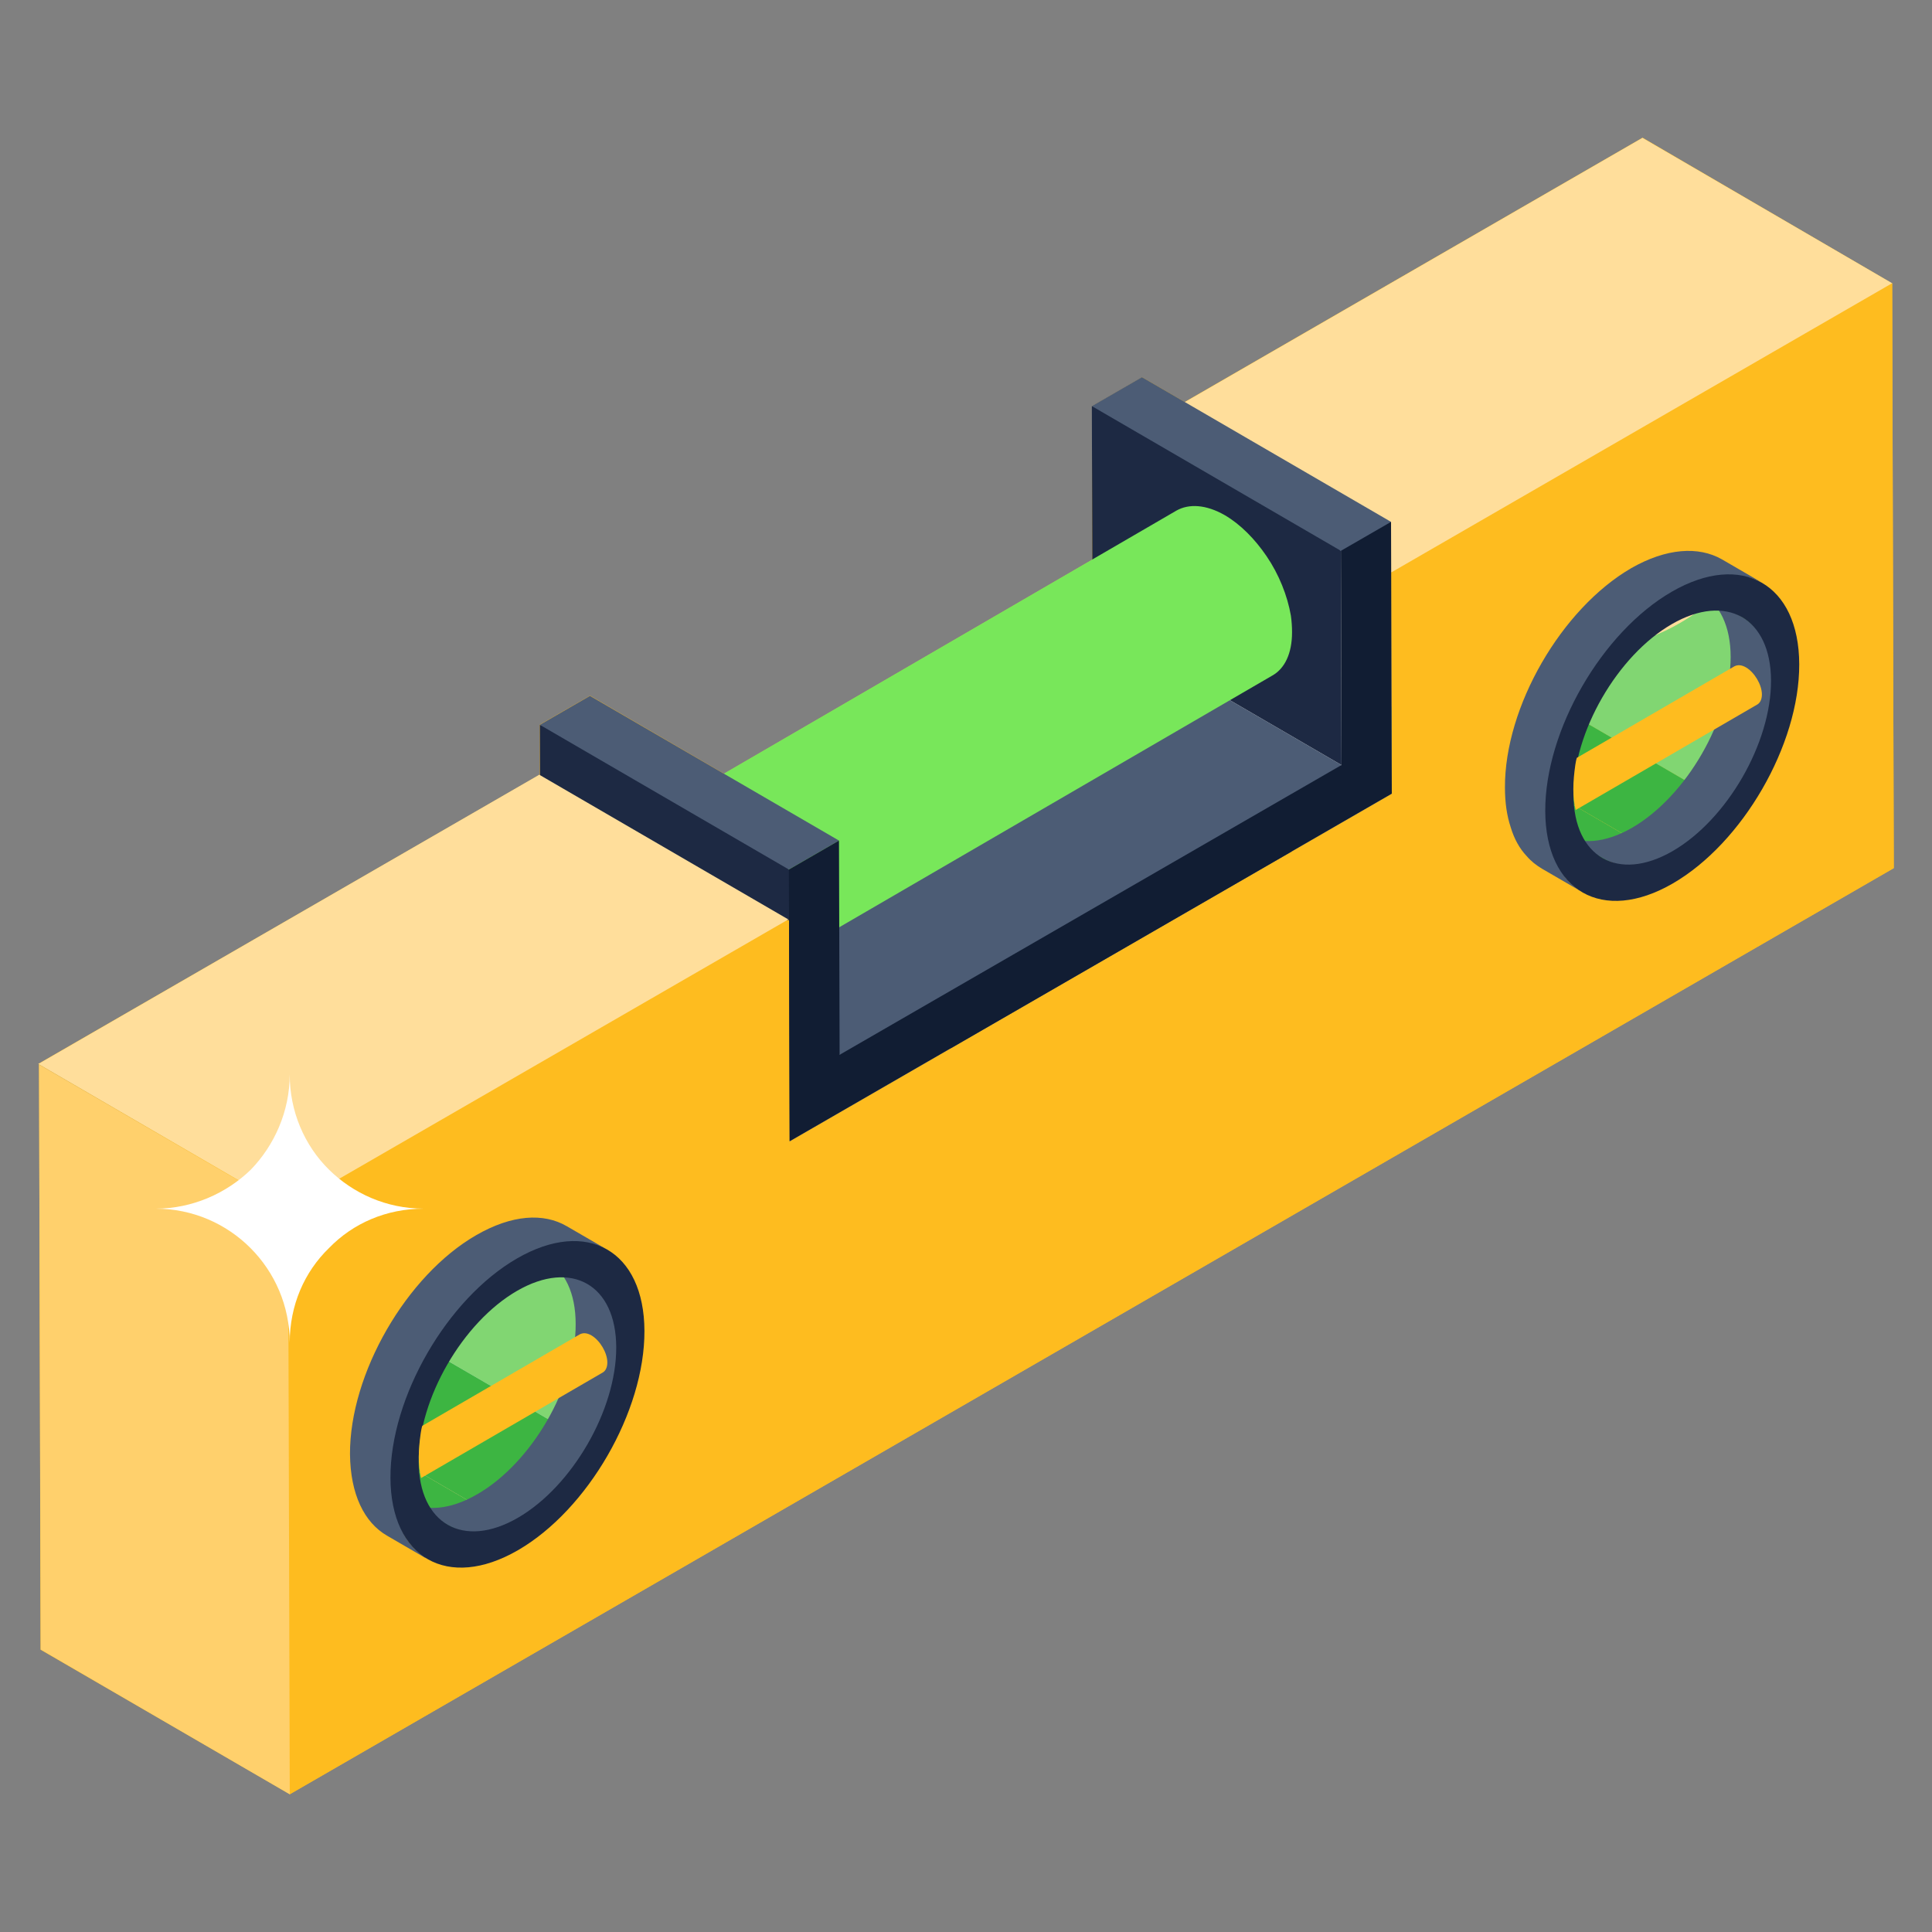 <svg id="Layer_1" enable-background="new 0 0 50 50" height="512" viewBox="0 0 50 50" width="512" xmlns="http://www.w3.org/2000/svg"><rect x="0" y="0" width="50" height="50" fill="#808080" stroke="none"/><g id="_x35_0"><g><g><path d="m49.01 22.464-41.51 23.97-6.45-3.74-.04-15.14 5.16 2.99-5.18-3.01 12.97-7.48.01.01v-1.31l1.3-.75 3.47 2.02 9.53-5.54-.01-3.97 1.3-.75 1.1.64 11.85-6.84 6.46 3.77z" fill="#febc1f"/></g></g><g><g><g><g><g><g><path d="m38.236 11.276 6.445 3.745c.524.305.85.953.852 1.873.005 1.853-1.3 4.113-2.913 5.044l-6.445-3.745c1.613-.931 2.918-3.191 2.913-5.044-.003-.92-.328-1.568-.852-1.873z" fill="#ffd651"/></g></g><g><g><path d="m45.533 16.895c-.003-.92-.328-1.568-.852-1.873l-6.445-3.745c.524.305.85.953.852 1.873.003 1.196-.539 2.56-1.357 3.628l6.445 3.745c.818-1.068 1.36-2.432 1.357-3.628z" fill="#81d672"/></g><g><path d="m37.731 16.777c-.45.588-.983 1.086-1.556 1.416l6.445 3.745c.572-.33 1.106-.829 1.556-1.416z" fill="#3db542"/></g></g><g><g><path d="m40.542 22.142-6.445-3.745c.531.309 1.267.265 2.079-.203l6.445 3.745c-.812.469-1.547.512-2.079.203z" fill="#3db542"/></g></g><g><g><path d="m35.987 14.798-6.445-3.745 12.964-7.485 6.462 3.763c-3.397 10.286-7.912 11.198-12.981 7.468z" fill="#ffde9b"/></g></g><g><g><path d="m36.02 20.541-6.445-3.745-.016-5.726 6.445 3.745z" fill="#e9e8e6"/></g></g><g><g><path d="m20.436 29.538-6.445-3.745 15.584-8.997 6.445 3.745z" fill="#e9e8e6"/></g></g><g><g><path d="m34.718 19.799-6.445-3.745-.016-5.544c2.734.82 4.986 1.992 6.445 3.745z" fill="#1d2943"/></g></g><g><g><path d="m34.702 14.255-6.445-3.745 1.298-.749 6.445 3.745c-.396.756-.821 1.107-1.298.749z" fill="#4c5c75"/></g></g><g><g><path d="m21.729 27.298-6.445-3.745 12.989-7.499 6.445 3.745c-2.846 5.974-7.59 7.506-12.989 7.499z" fill="#4c5c75"/></g></g><g><g><path d="m8.35 28.531 6.445 3.745c.524.305.85.953.852 1.873.005 1.853-1.3 4.113-2.913 5.044l-6.445-3.745c1.613-.931 2.918-3.191 2.913-5.044-.003-.92-.328-1.568-.852-1.873z" fill="#e9e8e6"/></g></g><g><g><path d="m15.647 34.149c-.003-.92-.328-1.568-.852-1.873l-6.445-3.745c.524.305.85.953.852 1.873.003.943-.335 1.992-.879 2.917l6.445 3.745c.544-.925.881-1.973.879-2.917z" fill="#81d672"/></g><g><path d="m8.323 33.321c-.525.892-1.242 1.67-2.034 2.127l6.445 3.745c.792-.457 1.509-1.235 2.034-2.127z" fill="#3db542"/></g></g><g><g><path d="m10.656 39.397-6.445-3.745c.531.309 1.267.265 2.079-.203l6.445 3.745c-.812.469-1.547.512-2.079.203z" fill="#3db542"/></g></g><g><g><g><g><g><g><g enable-background="new"><g><g><path d="m33.438 16.363c0 .55-.19.94-.51 1.12l-19.27 11.2c.31-.19.51-.58.51-1.13 0-.14-.01-.28-.03-.43-.09-.52-.32-1.06-.63-1.53-.3-.45-.68-.82-1.08-1.06-.49-.28-.93-.31-1.25-.12l19.27-11.2c.32-.18.76-.16 1.25.12.41.24.78.62 1.08 1.06.32.47.54 1.02.63 1.54.02.14.03.29.03.43z" fill="#78e75a"/></g></g><g><g><path d="m12.424 24.532c.967.559 1.749 1.913 1.745 3.023-.003 1.112-.789 1.561-1.757 1.002-.967-.559-1.749-1.913-1.745-3.024.003-1.111.789-1.56 1.757-1.001z" fill="#a2a4a5"/></g></g></g></g></g></g></g></g></g><g><g><path d="m20.436 29.538-6.445-3.745-.02-7.035c2.766 1.032 5.22 2.174 6.445 3.745.97 2.272 1.052 4.611.02 7.035z" fill="#1d2943"/></g></g><g><g><path d="m7.498 46.436-6.445-3.745-.043-15.139 6.445 3.745c3.131 4.923 3.915 9.939.043 15.139z" fill="#ffd06c"/></g></g><g><g><path d="m36.004 14.815 12.964-7.485.043 15.139-41.512 23.967-.043-15.139c.021-5.715 5.038-7.689 12.964-7.485l.016 5.726 15.584-8.997zm6.617 7.124c1.613-.931 2.918-3.191 2.913-5.044-.005-1.853-1.319-2.601-2.932-1.67-1.613.931-2.917 3.19-2.912 5.044.005 1.853 1.318 2.601 2.931 1.67m-29.886 17.255c1.613-.931 2.918-3.191 2.913-5.044-.005-1.853-1.319-2.601-2.932-1.67-1.613.931-2.917 3.19-2.912 5.044.005 1.853 1.318 2.601 2.931 1.67" fill="#febc1f"/></g></g><g><g><path d="m7.438 31.28-6.445-3.745 12.964-7.485 6.445 3.745z" fill="#ffde9b"/></g></g><g><g enable-background="new"><g><g><path d="m45.92 17.606c0 1.62-1.232 3.726-2.642 4.536-.71.41-1.349.33-1.809.06l-1.05-.61c.47.27 1.11.24 1.82-.17 1.41-.82 2.55-2.8 2.55-4.42 0-.8-.29-1.37-.75-1.64l1.05.61c.46.27.821.833.831 1.633z" fill="#4c5c75"/></g></g><g><g><path d="m45.608 15.083c-.6-.34-1.421-.181-2.331.349-1.81 1.05-3.13 3.372-3.13 5.452l-.01.079c0 .39.039.736.139 1.036.09.29.102.564.282.764.1.12.22.22.35.3l-1-.58c-.15-.09-.28-.19-.4-.33-.18-.19-.32-.44-.41-.74-.1-.3-.15-.64-.15-1.03-.01-2.09 1.46-4.63 3.27-5.68.91-.52 1.74-.57 2.34-.23z" fill="#4c5c75"/></g></g><g><g><path d="m43.267 15.313c1.812-1.046 3.291-.203 3.297 1.879.006 2.082-1.464 4.627-3.276 5.674-1.812 1.046-3.291.203-3.297-1.879-.006-2.082 1.464-4.627 3.276-5.674zm.019 6.714c1.409-.814 2.553-2.794 2.548-4.414-.005-1.62-1.156-2.275-2.565-1.462-1.41.814-2.553 2.793-2.548 4.414.005 1.619 1.155 2.276 2.565 1.462" fill="#1d2943"/></g></g></g><g enable-background="new"><g><g><path d="m16.082 34.892c0 1.61-1.24 3.675-2.65 4.485-.71.41-1.384.356-1.854.086l-1.04-.61c.46.27 1.1.23 1.81-.18 1.41-.81 2.56-2.79 2.55-4.41 0-.81-.29-1.37-.74-1.64l1.205.375c.46.26.719 1.084.719 1.894z" fill="#4c5c75"/></g></g><g><g><path d="m15.718 32.343c-.6-.35-1.417-.144-2.327.386-1.81 1.04-3.216 3.443-3.206 5.523 0 .77.123 1.362.483 1.762.078.095.182.177.285.25.038.027.074.055.115.08l-.07-.04c.02.02.05.04.07.05l-1.05-.61c-.59-.34-.95-1.07-.96-2.11-.01-2.08 1.46-4.63 3.27-5.67.92-.53 1.74-.58 2.34-.23z" fill="#4c5c75"/></g></g><g><g><path d="m13.381 32.568c1.812-1.046 3.291-.203 3.297 1.879s-1.464 4.627-3.276 5.674c-1.812 1.046-3.291.203-3.297-1.879s1.464-4.627 3.276-5.674zm.019 6.714c1.409-.814 2.553-2.794 2.548-4.414-.005-1.62-1.156-2.275-2.565-1.462-1.41.814-2.553 2.793-2.548 4.414.005 1.619 1.155 2.276 2.565 1.462" fill="#1d2943"/></g></g></g></g><g><g><path d="m20.416 22.503-6.445-3.745 1.297-.749 6.445 3.745z" fill="#4c5c75"/></g></g><g><g><path d="m36 13.506.004 1.309.016 5.726-15.584 8.997-.02-7.035 1.297-.749.016 5.544 12.989-7.499-.016-5.544z" fill="#111d33"/></g></g></g></g><g><g enable-background="new"><g><g><path d="m45.598 17.973c0 .13-.05.22-.12.26l-4.7 2.73c-.04-.16-.06-.34-.06-.54 0-.2.02-.41.05-.62.01-.06.02-.13.04-.19l4.08-2.37c.08-.04.18-.04.3.03.22.13.41.45.41.7z" fill="#febc1f"/></g></g></g></g><g><g enable-background="new"><g><g><path d="m15.718 35.261c0 .13-.05.22-.12.26l-4.7 2.73c-.04-.16-.06-.34-.06-.54 0-.2.02-.41.05-.62.01-.06.02-.13.04-.19l4.08-2.37c.08-.04.18-.04.3.03.22.13.41.45.41.7z" fill="#febc1f"/></g></g></g></g></g><g><path d="m10.968 31.28c-.969 0-1.832.378-2.452 1.018-.64.62-1.018 1.483-1.018 2.452 0-1.909-1.551-3.47-3.47-3.47.95 0 1.832-.397 2.462-1.008.611-.63 1.008-1.512 1.008-2.462 0 .95.378 1.832 1.018 2.462.62.611 1.483 1.008 2.452 1.008z" fill="#fff"/></g></g></g></svg>